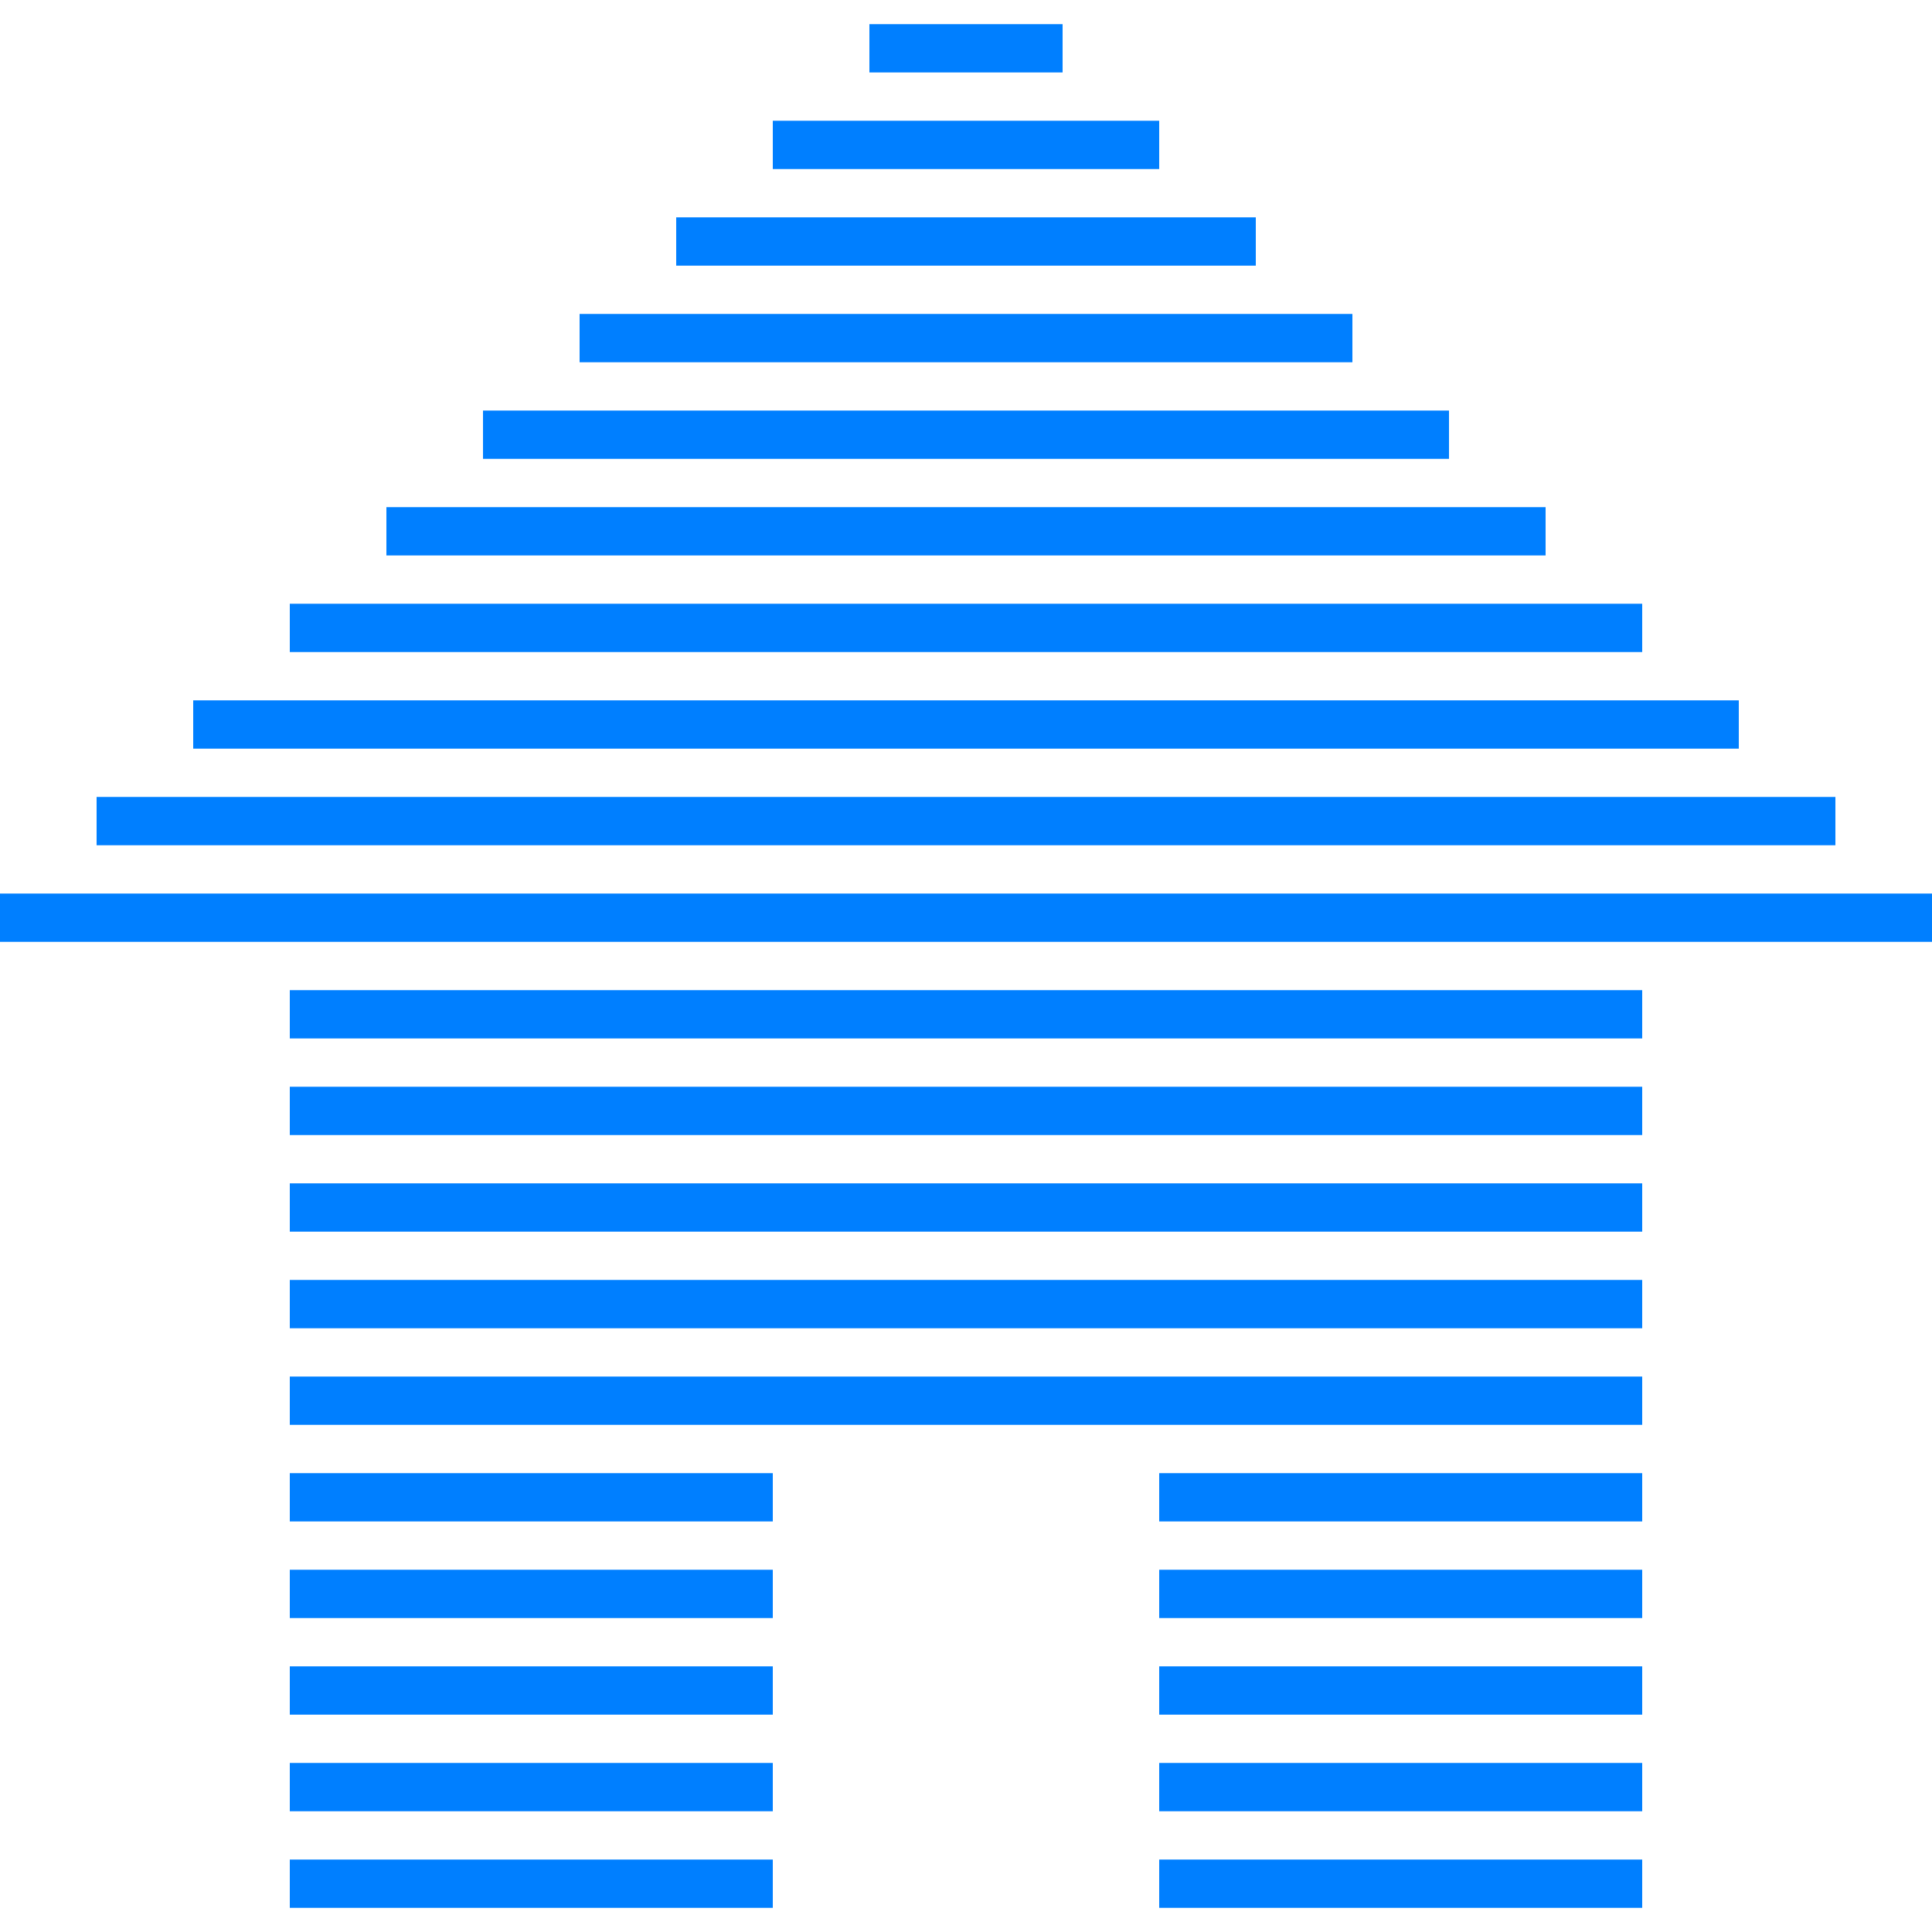 <?xml version="1.0" ?>
<svg width="200" height="200" xmlns="http://www.w3.org/2000/svg">
<g stroke="#007FFF" stroke-width="5">
	<line x1="90" y1="5" x2="110" y2="5" />
	<line x1="80" y1="15" x2="120" y2="15" />
	<line x1="70" y1="25" x2="130" y2="25" />
	<line x1="60" y1="35" x2="140" y2="35" />
	<line x1="50" y1="45" x2="150" y2="45" />
	<line x1="40" y1="55" x2="160" y2="55" />
	<line x1="30" y1="65" x2="170" y2="65" />
	<line x1="20" y1="75" x2="180" y2="75" />
	<line x1="10" y1="85" x2="190" y2="85" />
	<line x1="0" y1="95" x2="200" y2="95" />
	<line x1="30" y1="105" x2="170" y2="105" />
	<line x1="30" y1="115" x2="170" y2="115" />
	<line x1="30" y1="125" x2="170" y2="125" />
	<line x1="30" y1="135" x2="170" y2="135" />
	<line x1="30" y1="145" x2="170" y2="145" />
	<line x1="30" y1="155" x2="80" y2="155" />
	<line x1="120" y1="155" x2="170" y2="155" />
	<line x1="30" y1="165" x2="80" y2="165" />
	<line x1="120" y1="165" x2="170" y2="165" />
	<line x1="30" y1="175" x2="80" y2="175" />
	<line x1="120" y1="175" x2="170" y2="175" />
	<line x1="30" y1="185" x2="80" y2="185" />
	<line x1="120" y1="185" x2="170" y2="185" />
	<line x1="30" y1="195" x2="80" y2="195" />
	<line x1="120" y1="195" x2="170" y2="195" />
</g>
</svg>
